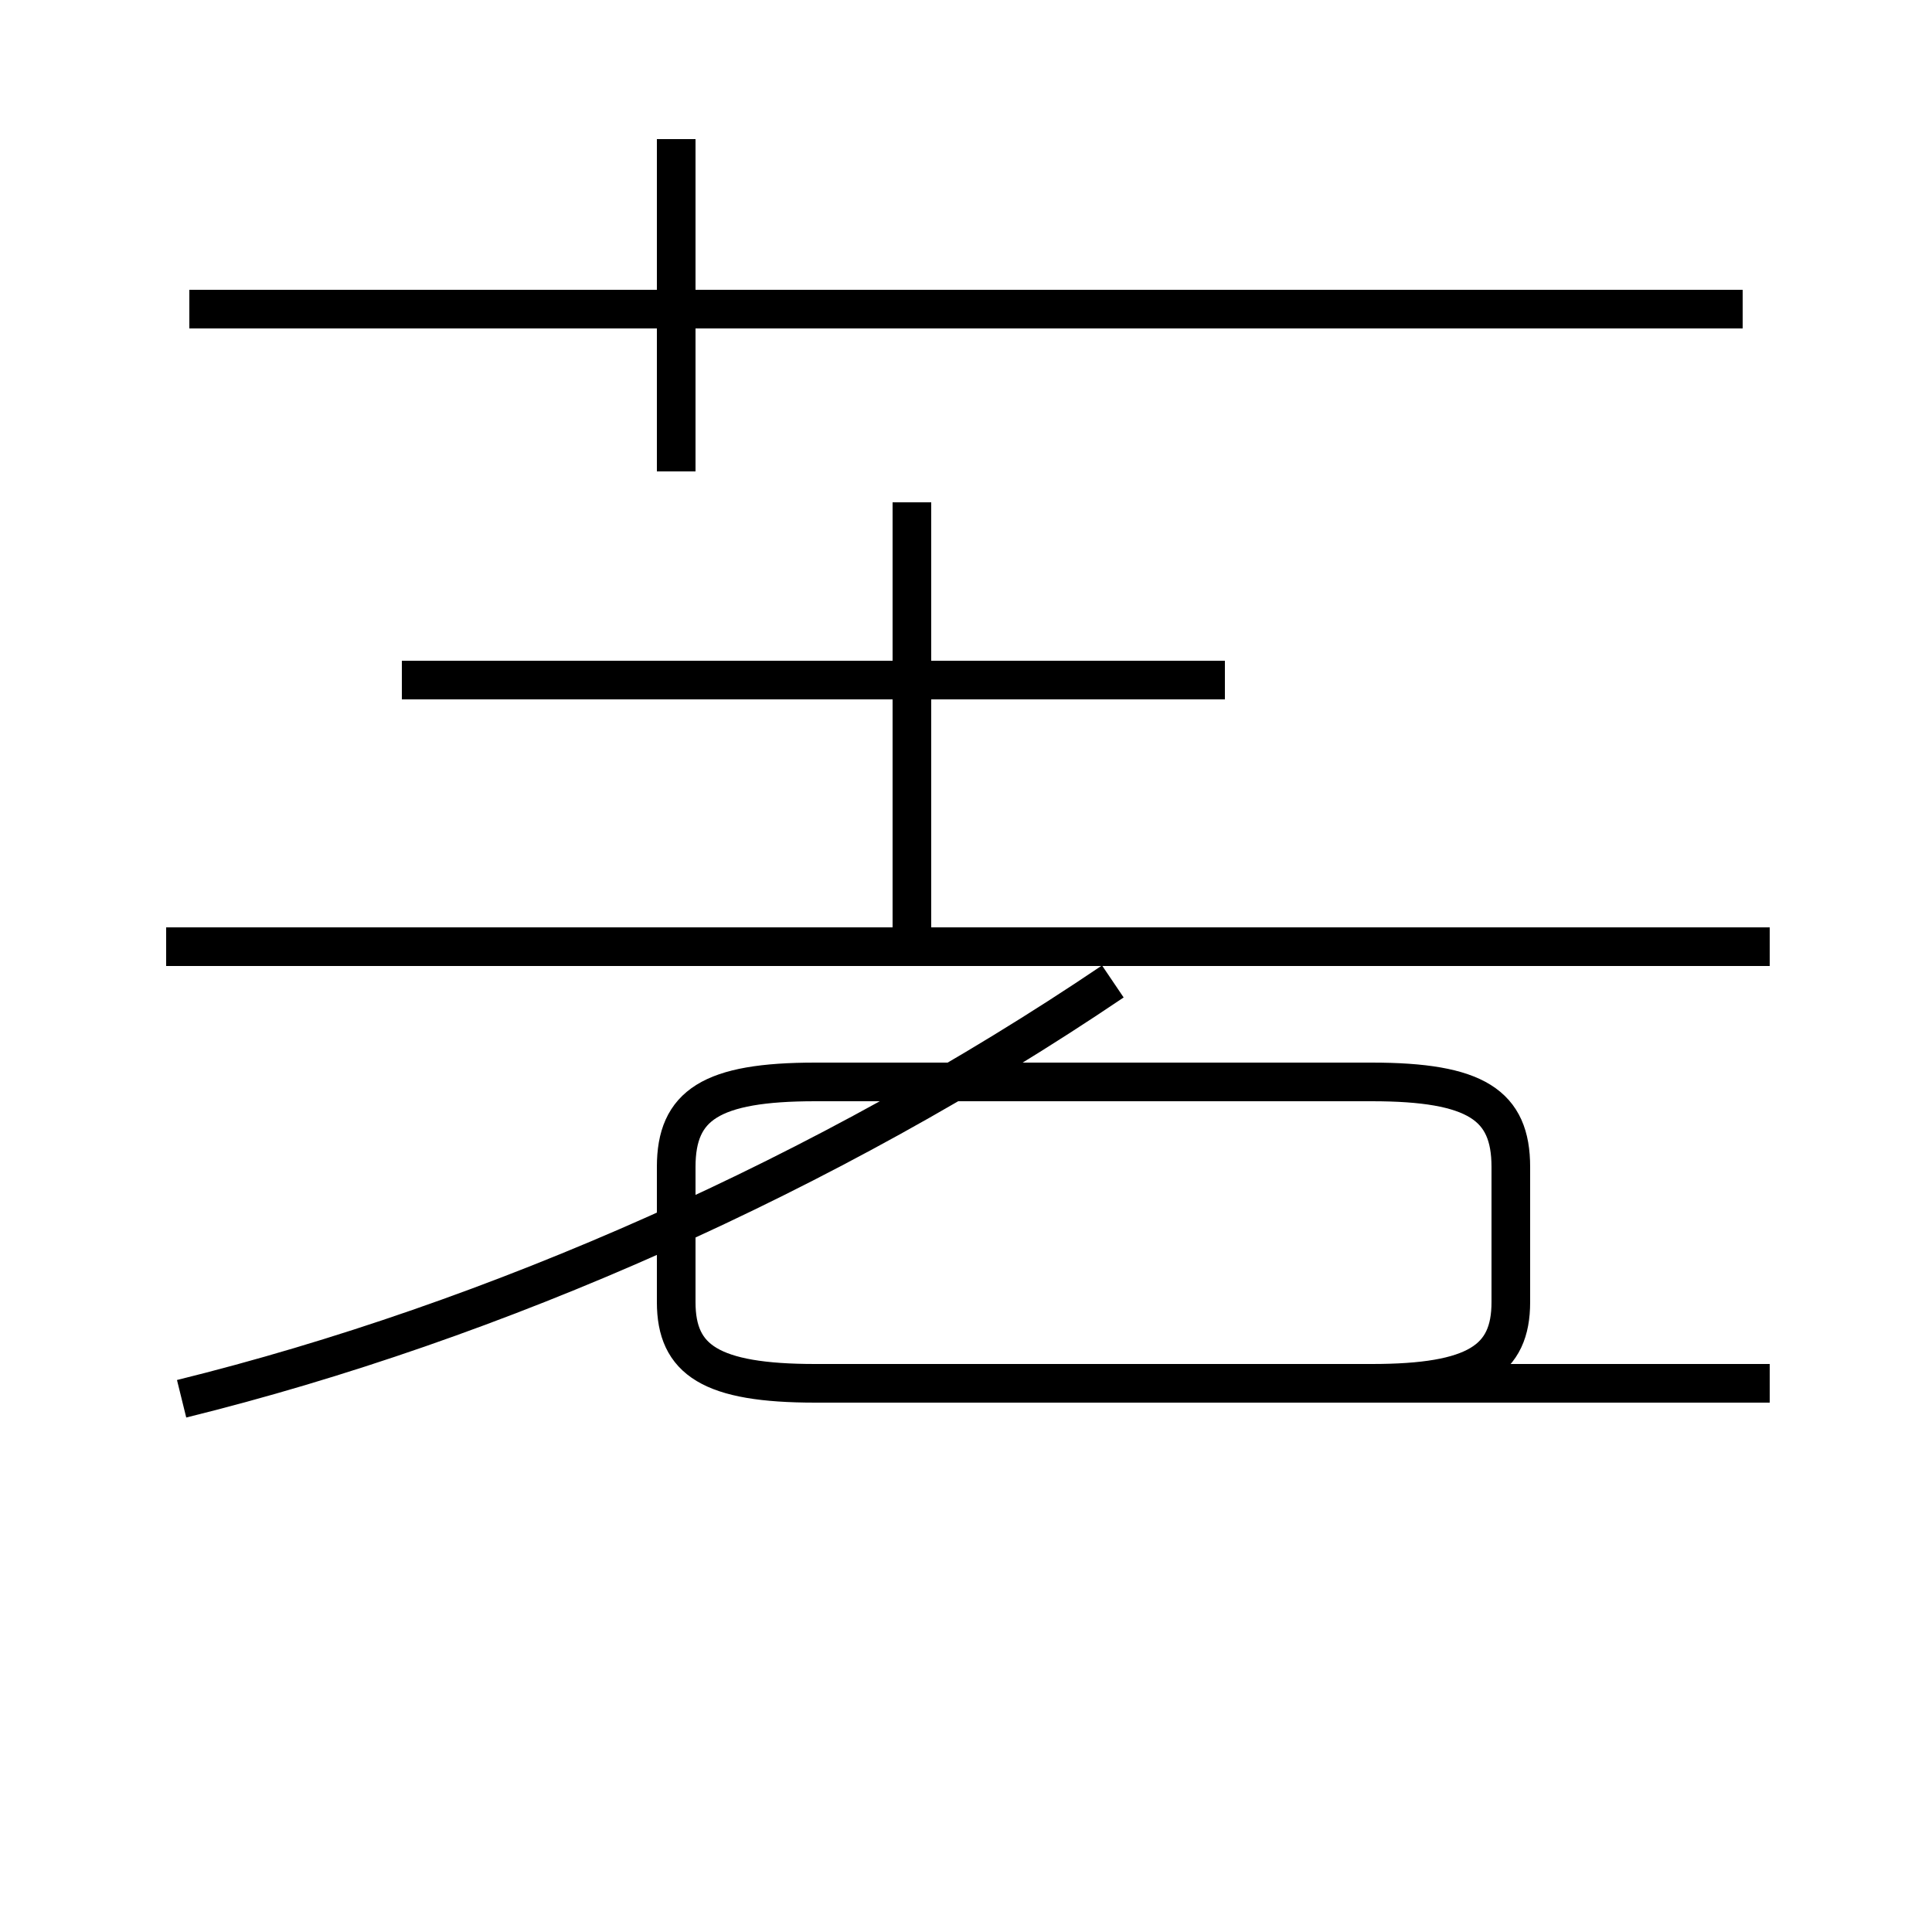 <?xml version='1.0' encoding='utf8'?>
<svg viewBox="0.0 -44.0 50.0 50.0" version="1.1" xmlns="http://www.w3.org/2000/svg">
<rect x="0.0" y="-44.0" width="50.0" height="50.0" fill="#808080" stroke="none"/>
<rect x="-1000" y="-1000" width="2000" height="2000" stroke="white" fill="white"/>
<g style="fill:none; stroke:#000000;  stroke-width:1">
<path d="M 4.7 7.8 C 12.8 9.8 21.4 13.6 28.8 18.6 M 23.6 19.8 L 23.6 31.0 M 10.4 26.4 L 31.7 26.4 M 4.3 19.5 L 45.8 19.5 M 17.5 31.8 L 17.5 40.4 M 45.1 36.0 L 4.9 36.0 M 45.8 8.2 L 21.1 8.2 C 18.4 8.2 17.5 8.8 17.5 10.3 L 17.5 13.8 C 17.5 15.4 18.4 16.0 21.1 16.0 L 35.5 16.0 C 38.2 16.0 39.1 15.4 39.1 13.8 L 39.1 10.3 C 39.1 8.8 38.2 8.2 35.5 8.2 L 21.1 8.2 C 18.4 8.2 17.5 8.8 17.5 10.3 L 17.5 13.8 C 17.5 15.4 18.4 16.0 21.1 16.0 L 35.5 16.0 C 38.2 16.0 39.1 15.4 39.1 13.8 L 39.1 10.3 C 39.1 8.8 38.2 8.2 35.5 8.2 L 21.1 8.2 C 18.4 8.2 17.5 8.8 17.5 10.3 L 17.5 13.8 C 17.5 15.4 18.4 16.0 21.1 16.0 L 35.5 16.0 C 38.2 16.0 39.1 15.4 39.1 13.8 L 39.1 10.3 C 39.1 8.8 38.2 8.2 35.5 8.2 L 21.1 8.2 C 18.4 8.2 17.5 8.8 17.5 10.3 L 17.5 13.8 C 17.5 15.4 18.4 16.0 21.1 16.0 L 35.5 16.0 C 38.2 16.0 39.1 15.4 39.1 13.8 L 39.1 10.3 C 39.1 8.8 38.2 8.2 35.5 8.2 L 21.1 8.2 C 18.4 8.2 17.5 8.8 17.5 10.3 L 17.5 13.8 C 17.5 15.4 18.4 16.0 21.1 16.0 L 35.5 16.0 C 38.2 16.0 39.1 15.4 39.1 13.8 L 39.1 10.3 C 39.1 8.8 38.2 8.2 35.5 8.2 L 21.1 8.2 C 18.4 8.2 17.5 8.8 17.5 10.3 L 17.5 13.8 C 17.5 15.4 18.4 16.0 21.1 16.0 L 35.5 16.0 C 38.2 16.0 39.1 15.4 39.1 13.8 L 39.1 10.3 C 39.1 8.8 38.2 8.2 35.5 8.2 L 21.1 8.2 C 18.4 8.2 17.5 8.8 17.5 10.3 L 17.5 13.8 C 17.5 15.4 18.4 16.0 21.1 16.0 L 35.5 16.0 C 38.2 16.0 39.1 15.4 39.1 13.8 L 39.1 10.3 C 39.1 8.8 38.2 8.2 35.5 8.2 L 21.1 8.2 C 18.4 8.2 17.5 8.8 17.5 10.3 L 17.5 13.8 C 17.5 15.4 18.4 16.0 21.1 16.0 L 35.5 16.0 C 38.2 16.0 39.1 15.4 39.1 13.8 L 39.1 10.3 C 39.1 8.8 38.2 8.2 35.5 8.2 L 21.1 8.2 C 18.4 8.2 17.5 8.8 17.5 10.3 L 17.5 13.8 C 17.5 15.4 18.4 16.0 21.1 16.0 L 35.5 16.0 C 38.2 16.0 39.1 15.4 39.1 13.8 L 39.1 10.3 C 39.1 8.8 38.2 8.2 35.5 8.2 L 21.1 8.2 C 18.4 8.2 17.5 8.8 17.5 10.3 L 17.5 13.8 C 17.5 15.4 18.4 16.0 21.1 16.0 L 35.5 16.0 C 38.2 16.0 39.1 15.4 39.1 13.8 L 39.1 10.3 C 39.1 8.8 38.2 8.2 35.5 8.2 L 21.1 8.2 C 18.4 8.2 17.5 8.8 17.5 10.3 L 17.5 13.8 C 17.5 15.4 18.4 16.0 21.1 16.0 L 35.5 16.0 C 38.2 16.0 39.1 15.4 39.1 13.8 L 39.1 10.3 C 39.1 8.8 38.2 8.2 35.5 8.2 L 21.1 8.2 C 18.4 8.2 17.5 8.8 17.5 10.3 L 17.5 13.8 C 17.5 15.4 18.4 16.0 21.1 16.0 L 35.5 16.0 C 38.2 16.0 39.1 15.4 39.1 13.8 L 39.1 10.3 C 39.1 8.8 38.2 8.2 35.5 8.2 L 21.1 8.2 C 18.4 8.2 17.5 8.8 17.5 10.3 L 17.5 13.8 C 17.5 15.4 18.4 16.0 21.1 16.0 L 35.5 16.0 C 38.2 16.0 39.1 15.4 39.1 13.8 L 39.1 10.3 C 39.1 8.8 38.2 8.2 35.5 8.2 L 21.1 8.2 C 18.4 8.2 17.5 8.8 17.5 10.3 L 17.5 13.8 C 17.5 15.4 18.4 16.0 21.1 16.0 L 35.5 16.0 C 38.2 16.0 39.1 15.4 39.1 13.8 L 39.1 10.3 C 39.1 8.8 38.2 8.2 35.5 8.2 L 21.1 8.2 C" transform="scale(1, -1)" />
</g>
</svg>